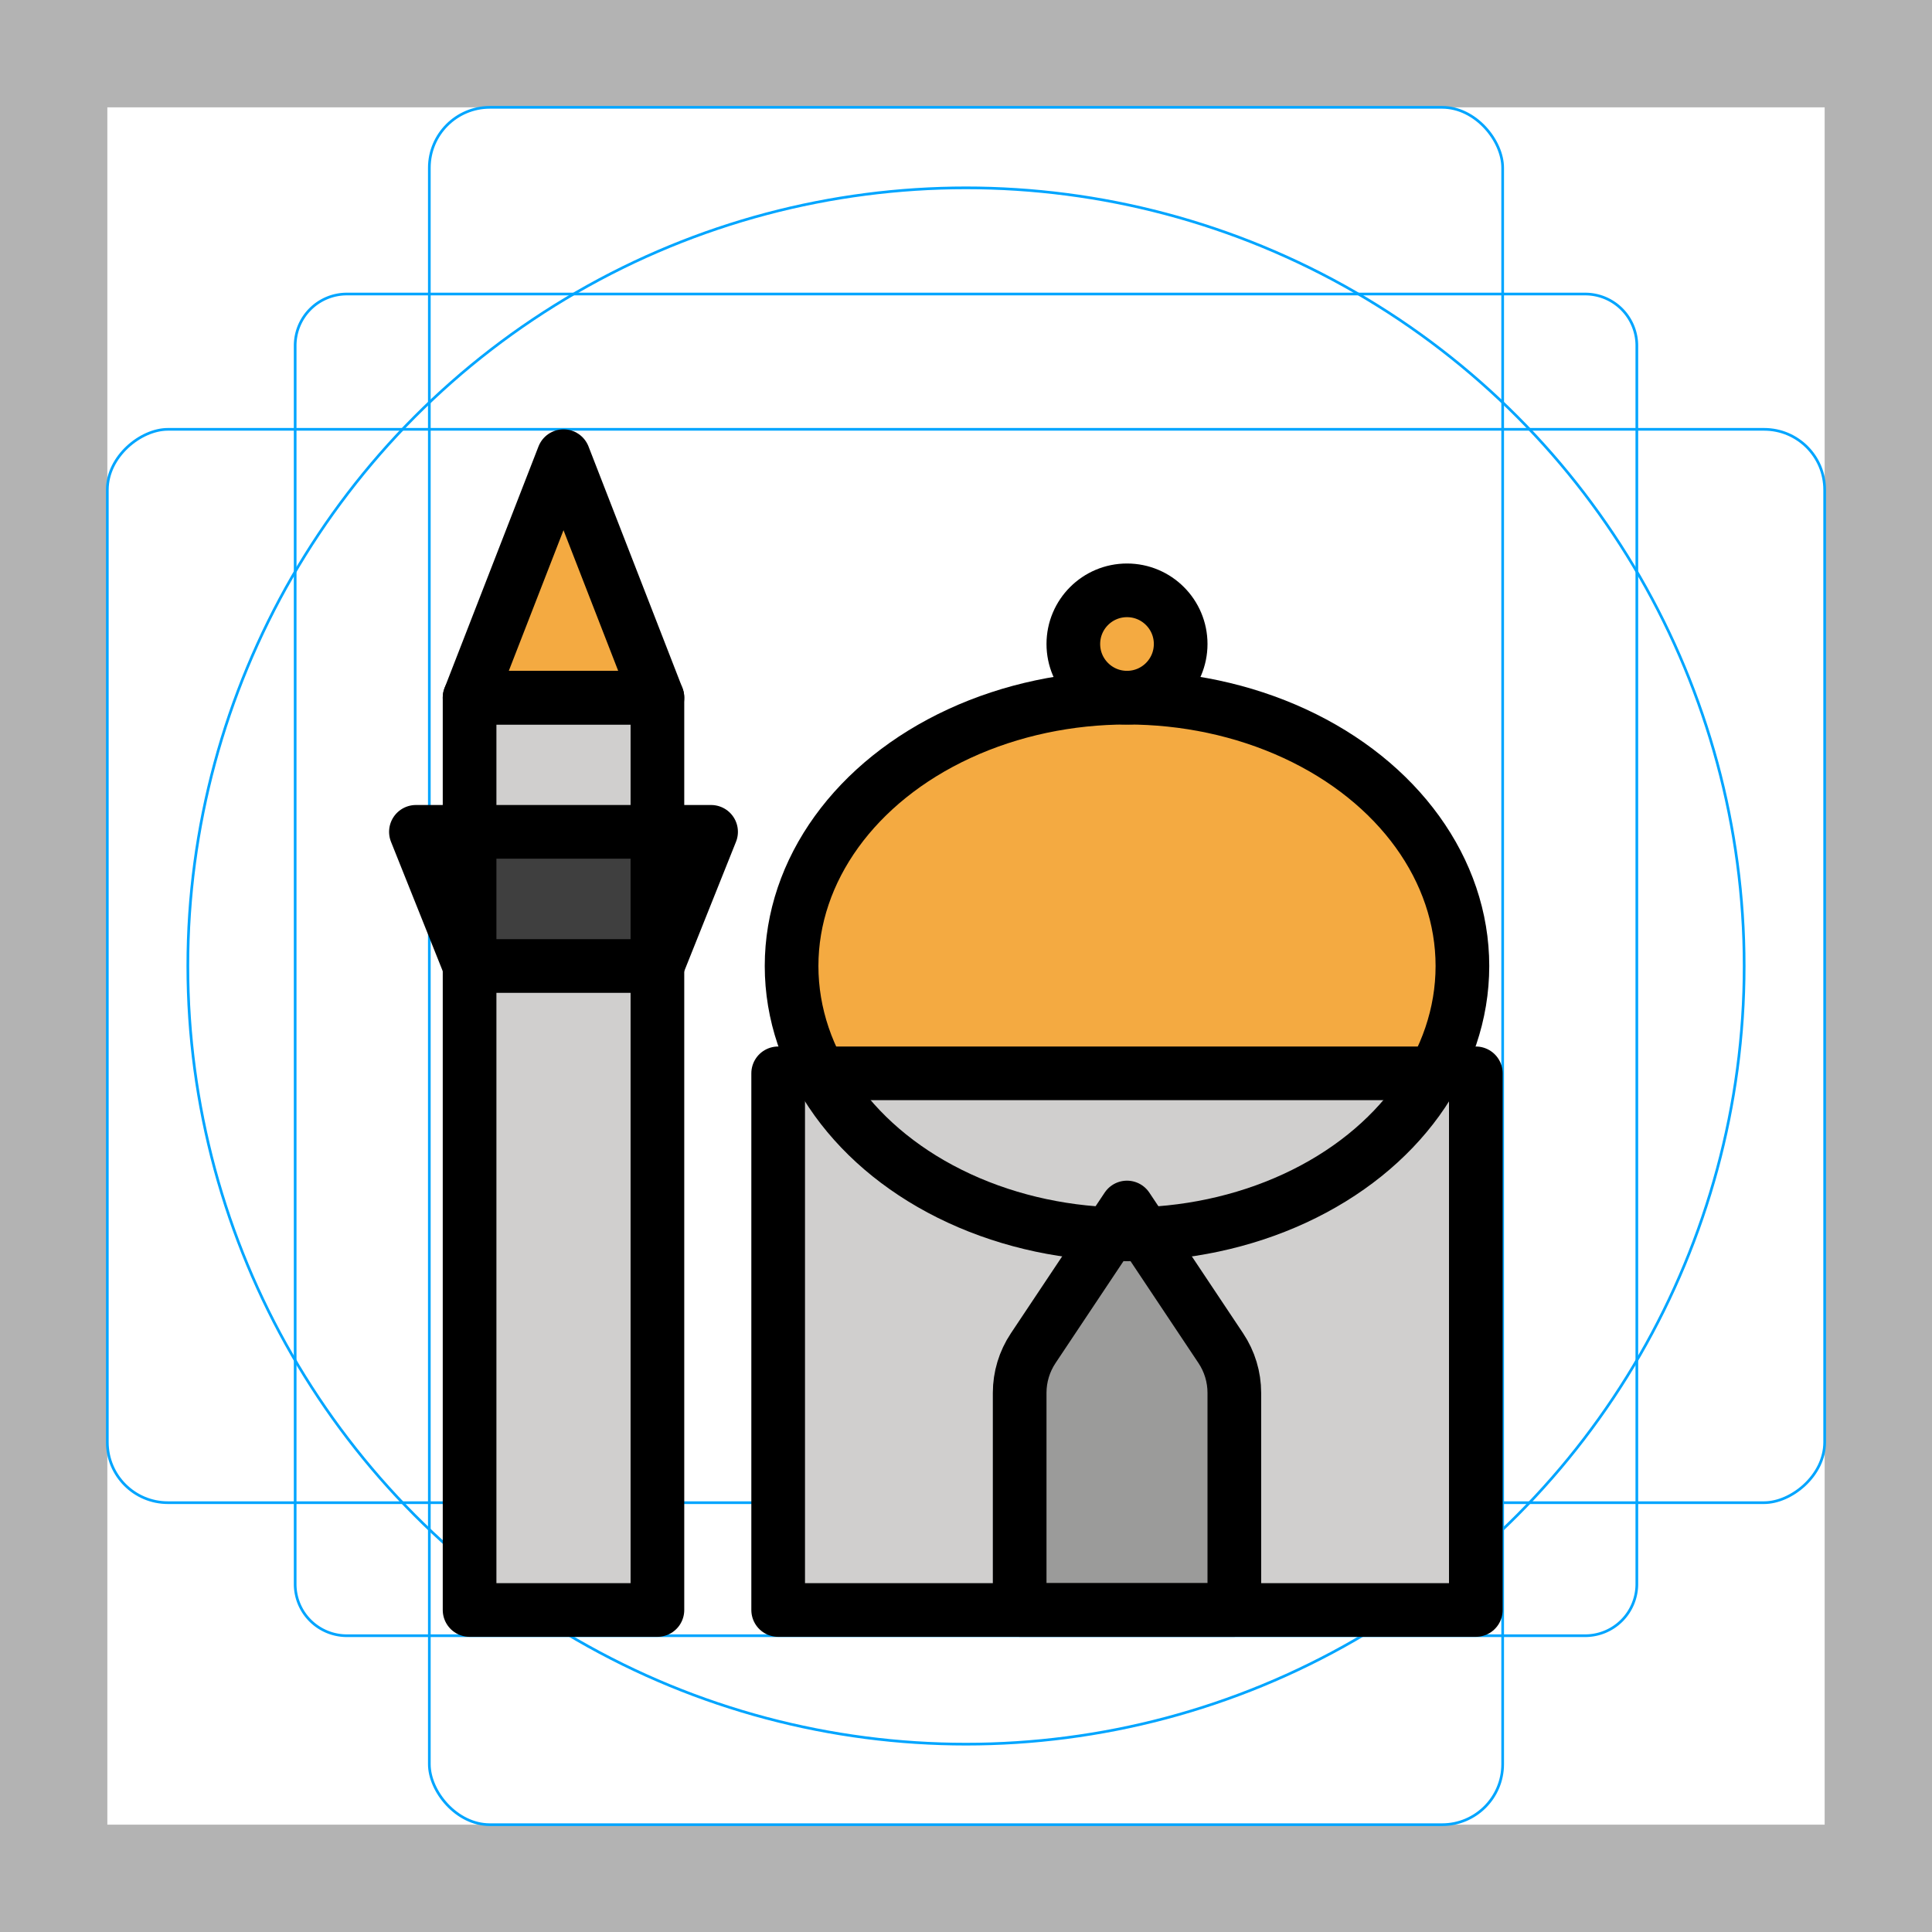 <svg id="emoji" xmlns="http://www.w3.org/2000/svg" viewBox="0 0 72 72">
  <g id="grid">
    <path d="M68,4V68H4V4H68m4-4H0V72H72V0Z" fill="#b3b3b3"></path>
    <path d="M12.923,10.958H59.077A1.923,1.923,0,0,1,61,12.881V59.035a1.923,1.923,0,0,1-1.923,1.923H12.923A1.923,1.923,0,0,1,11,59.035V12.881A1.923,1.923,0,0,1,12.923,10.958Z" fill="none" stroke="#00a5ff" stroke-miterlimit="10" stroke-width="0.1"></path>
    <rect x="16" y="4" width="40" height="64" rx="2.254" fill="none" stroke="#00a5ff" stroke-miterlimit="10" stroke-width="0.1"></rect>
    <rect x="16" y="4" width="40" height="64" rx="2.254" transform="translate(72) rotate(90)" fill="none" stroke="#00a5ff" stroke-miterlimit="10" stroke-width="0.1"></rect>
    <circle cx="36" cy="36" r="29" fill="none" stroke="#00a5ff" stroke-miterlimit="10" stroke-width="0.1"></circle>
  </g>
  <g id="color">
    <rect x="17.5" y="26" fill="#D0CFCE" stroke="none" stroke-width="2" stroke-linecap="round" stroke-linejoin="round" stroke-miterlimit="10" width="7" height="34"></rect>
    <ellipse fill="#F4AA41" stroke="none" stroke-width="2" stroke-linecap="round" stroke-linejoin="round" stroke-miterlimit="10" cx="42" cy="36" rx="12.5" ry="10"></ellipse>
    <rect x="29" y="40" fill="#D0CFCE" stroke="none" stroke-width="2" stroke-linecap="round" stroke-linejoin="round" stroke-miterlimit="10" width="26" height="20"></rect>
    <polygon fill="#F4AA41" stroke="none" stroke-width="2" stroke-linecap="round" stroke-linejoin="round" stroke-miterlimit="10" points="
		21,17 17.5,26 24.5,26 	"></polygon>
    <polygon fill="#3F3F3F" stroke="none" stroke-width="2" stroke-linecap="round" stroke-linejoin="round" stroke-miterlimit="10" points="
		24.5,36 17.5,36 15.5,31 26.5,31 	"></polygon>
    <circle fill="#F4AA41" stroke="none" stroke-width="2" stroke-linecap="round" stroke-linejoin="round" stroke-miterlimit="10" cx="42" cy="24" r="2"></circle>
    <rect x="42" y="19" transform="matrix(-1 -1.224647e-16 1.224647e-16 -1 84 41)" fill="#FFFFFF" stroke="none" stroke-width="2" stroke-linecap="round" stroke-linejoin="round" stroke-miterlimit="10" width="0" height="3"></rect>
    <path fill="#9B9B9A" stroke="none" stroke-width="2" stroke-linecap="round" stroke-linejoin="round" stroke-miterlimit="10" d="
		M42,45l-3.496,5.244C38.175,50.737,38,51.316,38,51.908V60h8v-8.092c0-0.592-0.175-1.171-0.504-1.664L42,45z"></path>
  </g>
  <g id="hair">
  </g>
  <g id="skin">
  </g>
  <g id="skin-shadow">
  </g>
  <g id="line">
    <rect x="17.5" y="26" fill="none" stroke="#000000" stroke-width="2" stroke-linecap="round" stroke-linejoin="round" stroke-miterlimit="10" width="7" height="34"></rect>
    <ellipse fill="none" stroke="#000000" stroke-width="2" stroke-linecap="round" stroke-linejoin="round" stroke-miterlimit="10" cx="42" cy="36" rx="12.5" ry="10"></ellipse>
    <rect x="29" y="40" fill="none" stroke="#000000" stroke-width="2" stroke-linecap="round" stroke-linejoin="round" stroke-miterlimit="10" width="26" height="20"></rect>
    <polygon fill="none" stroke="#000000" stroke-width="2" stroke-linecap="round" stroke-linejoin="round" stroke-miterlimit="10" points="
		21,17 17.5,26 24.5,26 	"></polygon>
    <polygon fill="none" stroke="#000000" stroke-width="2" stroke-linecap="round" stroke-linejoin="round" stroke-miterlimit="10" points="
		24.5,36 17.5,36 15.5,31 26.5,31 	"></polygon>
    <circle fill="none" stroke="#000000" stroke-width="2" stroke-linecap="round" stroke-linejoin="round" stroke-miterlimit="10" cx="42" cy="24" r="2"></circle>
    <rect x="42" y="19" transform="matrix(-1 -1.224647e-16 1.224647e-16 -1 84 41)" fill="none" stroke="#000000" stroke-width="2" stroke-linecap="round" stroke-linejoin="round" stroke-miterlimit="10" width="0" height="3"></rect>
    <path fill="none" stroke="#000000" stroke-width="2" stroke-linecap="round" stroke-linejoin="round" stroke-miterlimit="10" d="
		M42,45l-3.496,5.244C38.175,50.737,38,51.316,38,51.908V60h8v-8.092c0-0.592-0.175-1.171-0.504-1.664L42,45z"></path>
  </g>
</svg>